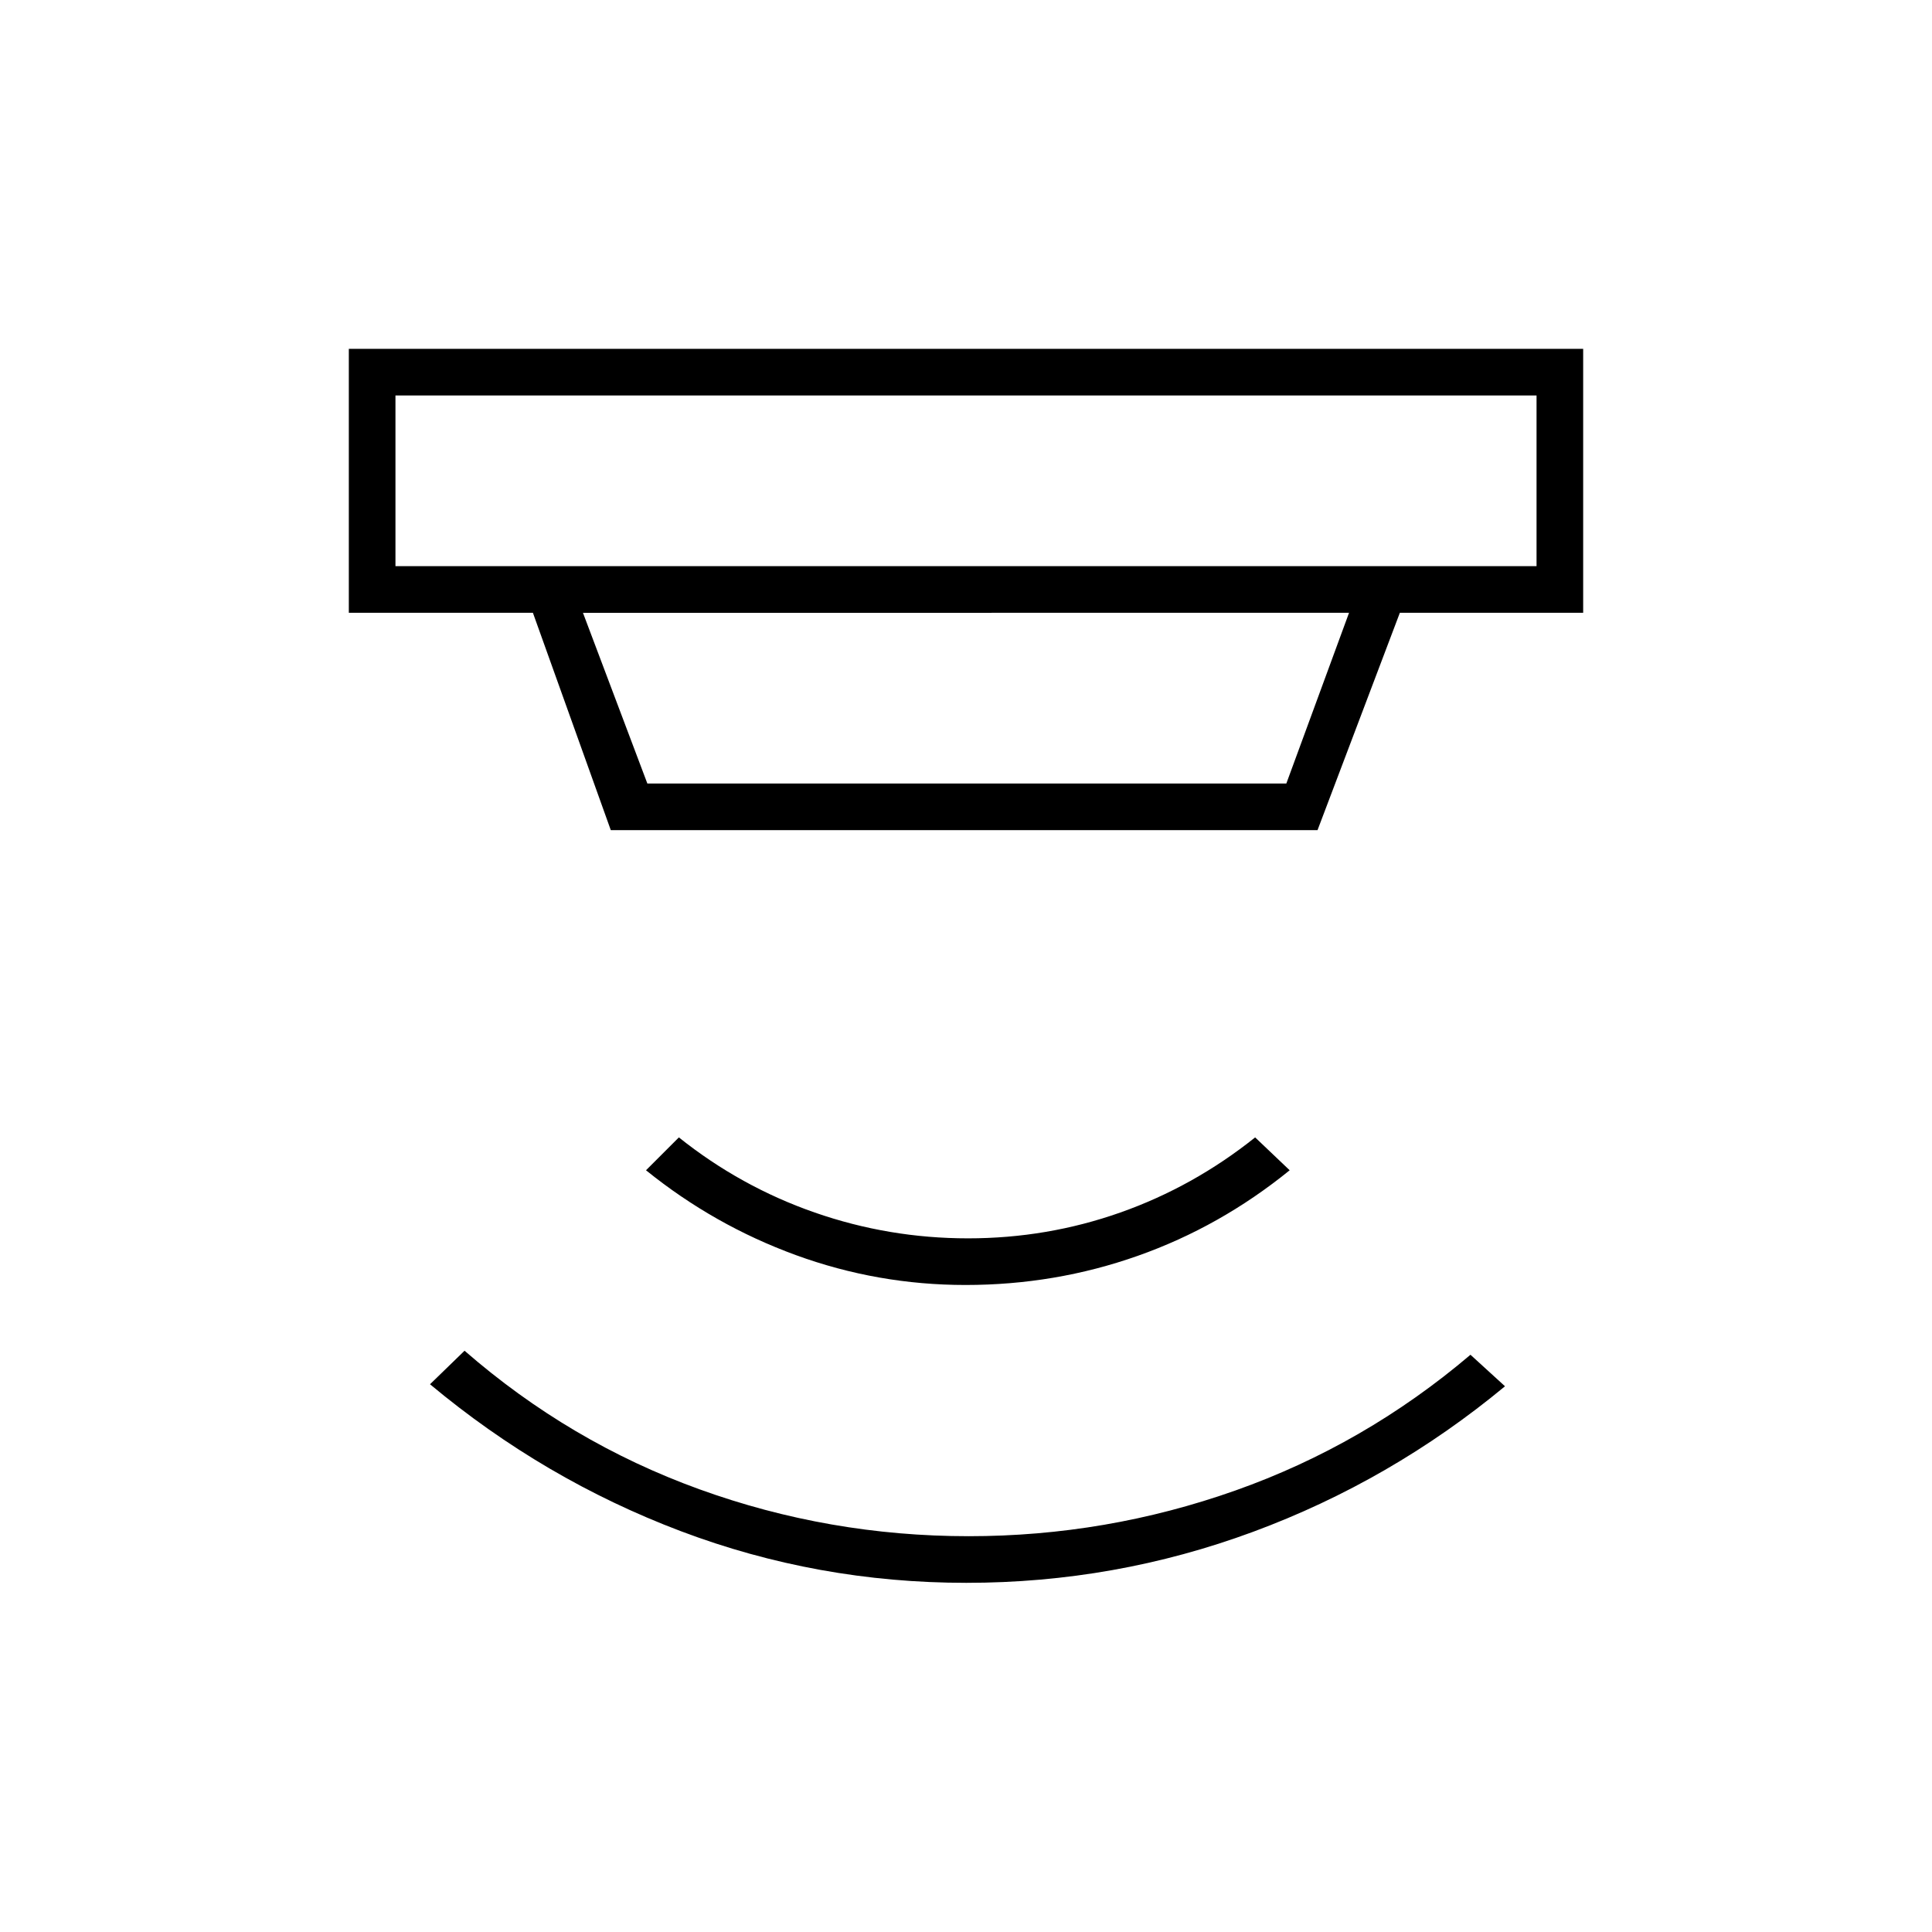 <svg xmlns="http://www.w3.org/2000/svg" height="40" viewBox="0 -960 960 960" width="40"><path d="M480.15-173.5q-73.98 0-141.89-25.68-67.9-25.67-124.59-72.99l17.16-16.66q52.26 45.52 116.68 68.84 64.43 23.32 133.85 23.32 68.31 0 132.47-22.7 64.17-22.71 116.84-67.46l17.16 15.66q-56.72 46.99-125.21 72.33-68.49 25.34-142.47 25.34Zm-.39-148q-43.59 0-84.26-14.83-40.67-14.84-74.5-42.17l16.33-16.33q30.67 24.5 67.5 37.33 36.84 12.83 76.17 12.83t75.67-12.83q36.33-12.83 67-37.33l17.16 16.33q-34.56 28.07-75.52 42.53-40.95 14.47-85.55 14.47Zm-283.26-442v84.83h567v-84.83h-567Zm93.17 108 32 84.83h317.5l31.16-84.83H289.67Zm13.83 108-38.7-108h-91.47v-131.17h613.34v131.17h-91.09l-40.91 108H303.5Zm-107-216v84.83-84.83Z"/></svg>